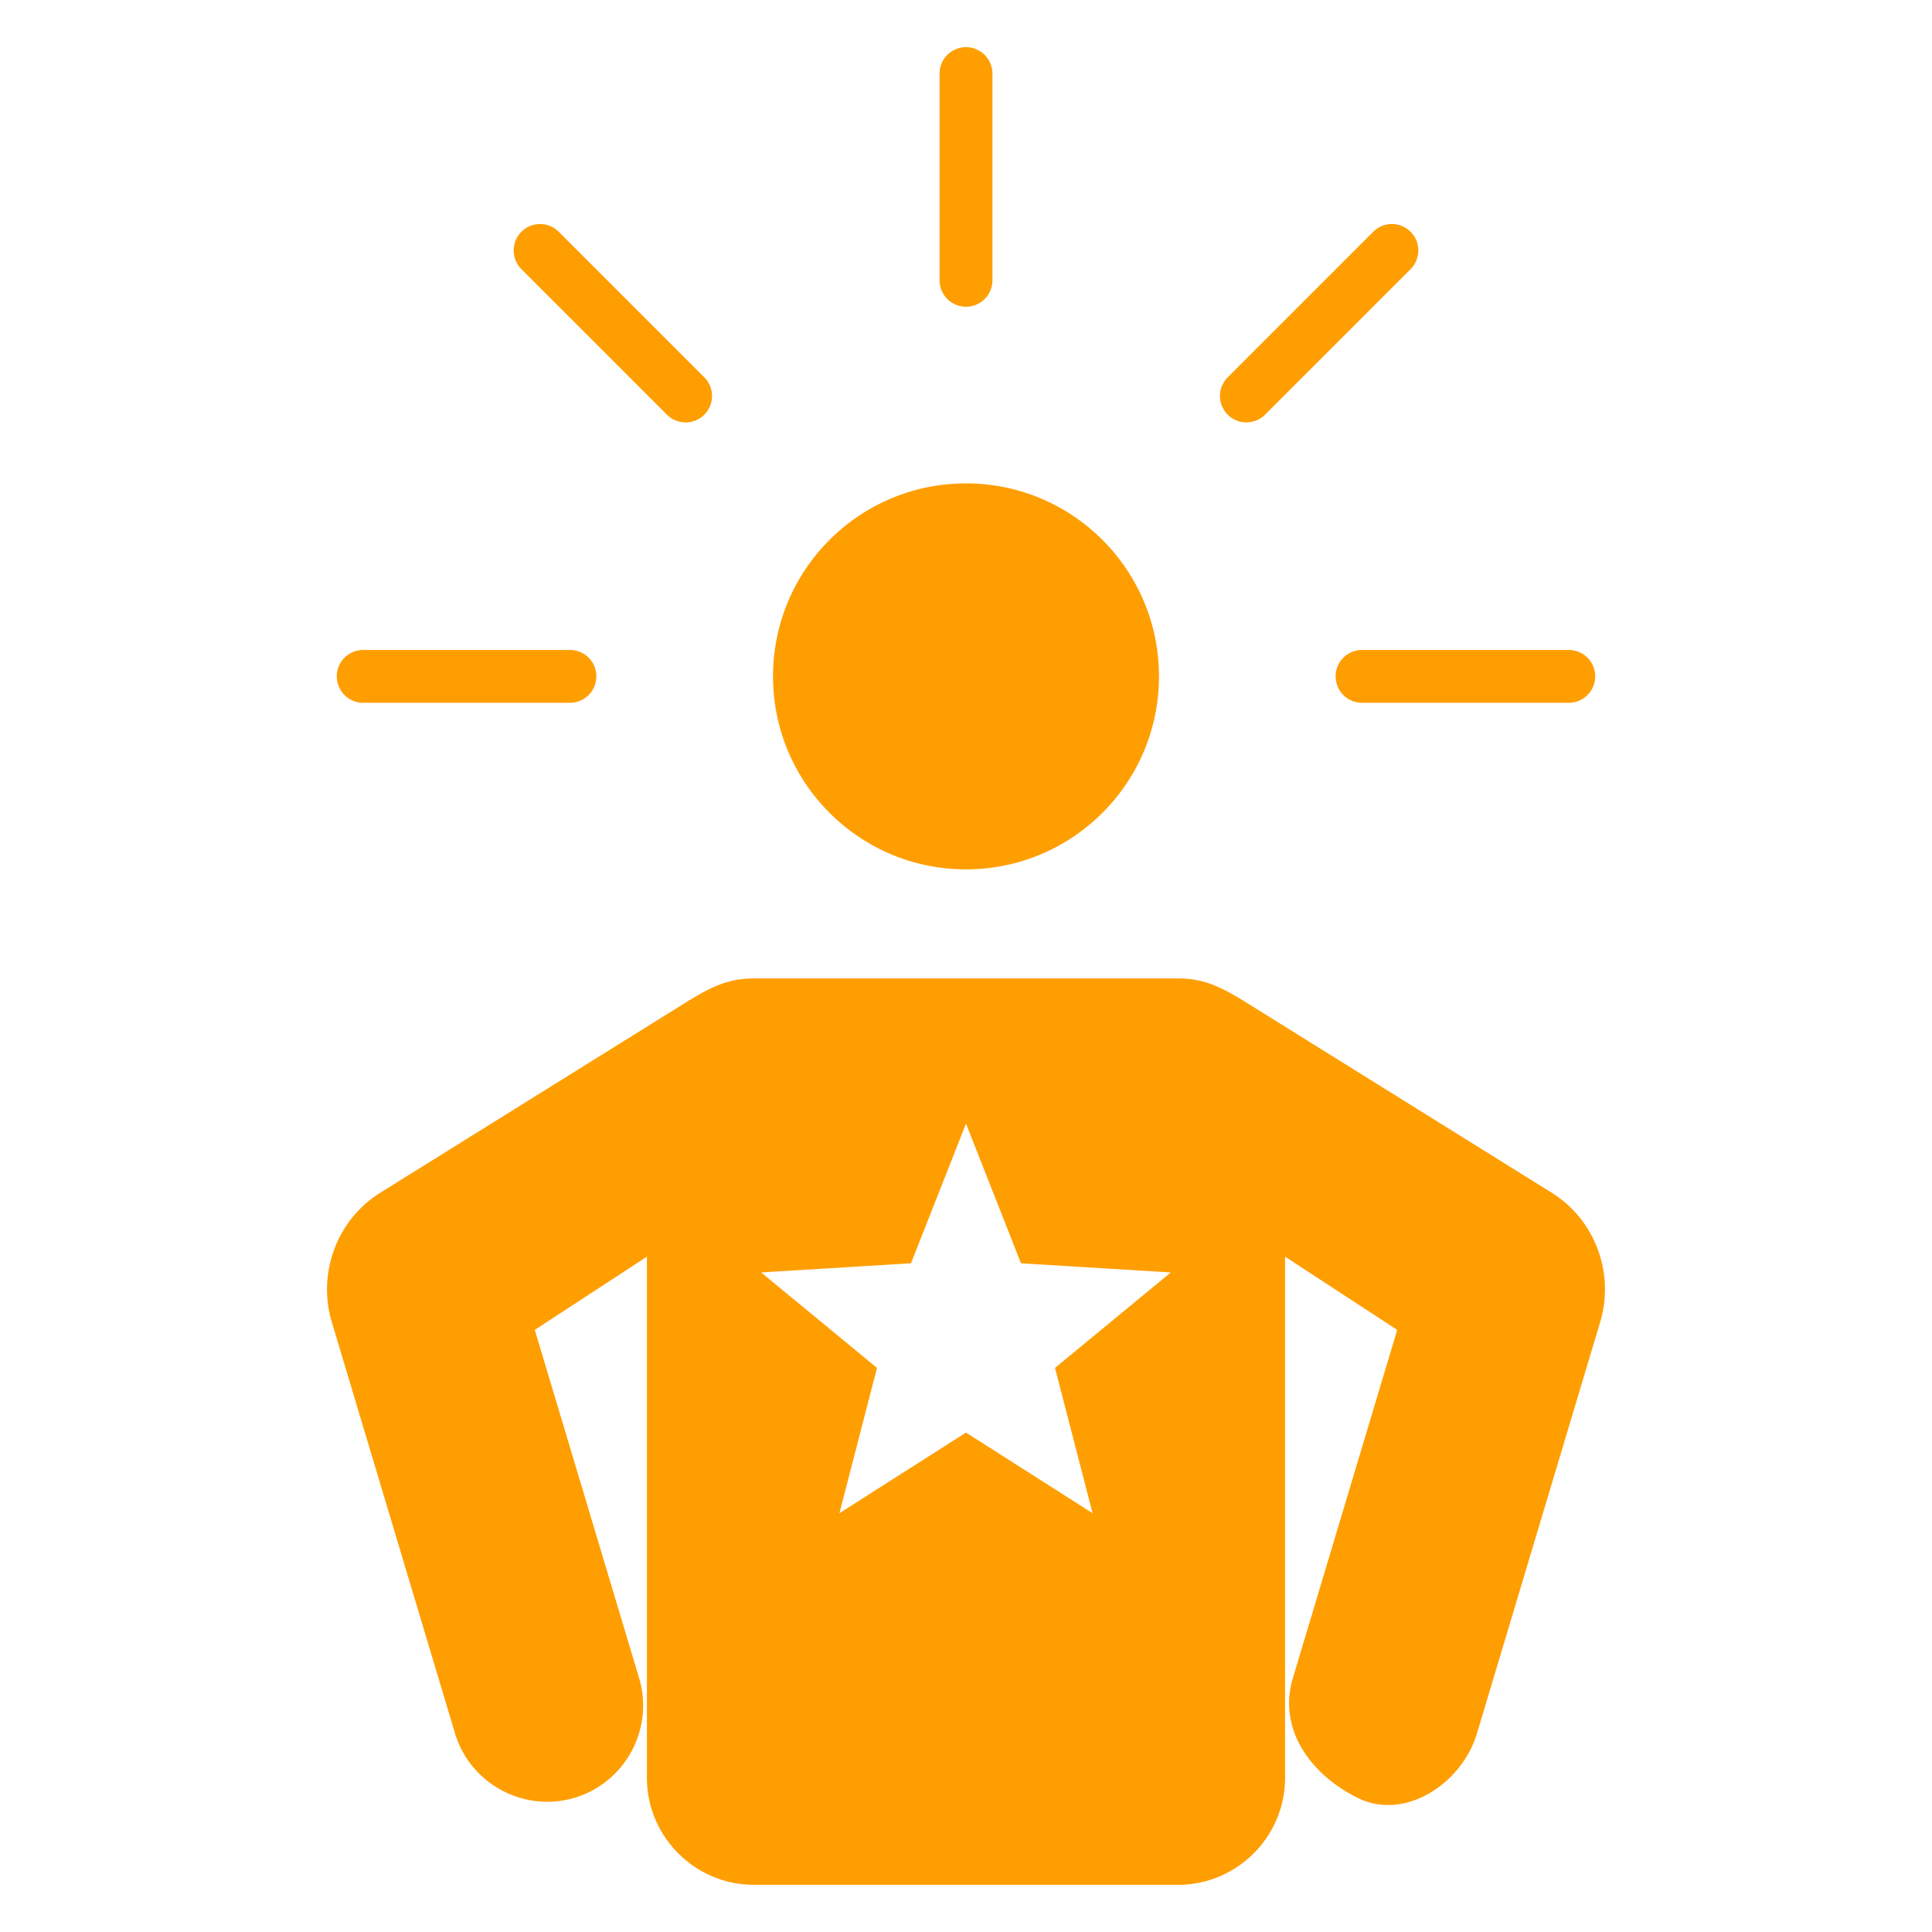 <svg xmlns="http://www.w3.org/2000/svg" version="1.1" xmlns:xlink="http://www.w3.org/1999/xlink" width="512" height="512" x="0" y="0" viewBox="0 0 512 512" style="enable-background:new 0 0 512 512" xml:space="preserve" class=""><g><path fill-rule="evenodd" d="M199.788 259.291h112.423c7.015 0 11.553 2.455 17.172 5.834l81.833 50.959c11.679 7.272 16.665 21.549 12.865 34.234l-32.66 109.017c-4.019 13.417-19.18 23.352-31.707 17.088h-.001c-12.527-6.264-21.108-18.288-17.088-31.707l27.648-92.283-29.715-19.399v138.118c0 15.591-12.758 28.348-28.347 28.348H199.788c-15.589 0-28.347-12.756-28.347-28.348V333.034l-29.715 19.399 27.647 92.283c4.02 13.419-3.671 27.687-17.088 31.707h-.001c-13.417 4.02-27.687-3.671-31.707-17.088l-32.66-109.017c-3.801-12.686 1.186-26.961 12.865-34.234l81.833-50.959c5.621-3.379 10.159-5.834 17.173-5.834zM249 19.5a7 7 0 1 1 14 0v54.788a7 7 0 1 1-14 0zM138.093 71.238a7 7 0 0 1 9.898-9.898l38.741 38.741a7 7 0 0 1-9.898 9.898zM96.254 186.246a7 7 0 1 1 0-14h54.788a7 7 0 1 1 0 14zm319.492-14a7 7 0 1 1 0 14h-54.788a7 7 0 1 1 0-14zM364.008 61.34a7 7 0 0 1 9.898 9.898l-38.741 38.741a7 7 0 0 1-9.898-9.898zM256 128.104c28.245 0 51.142 22.897 51.142 51.142S284.245 230.388 256 230.388s-51.142-22.897-51.142-51.142 22.897-51.142 51.142-51.142zm0 169.662-14.577 37.016-39.709 2.425 30.7 25.302-9.965 38.515L256 379.645l33.551 21.379-9.965-38.515 30.7-25.302-39.709-2.425z" clip-rule="evenodd" fill="#ff9e00" opacity="1" data-original="#000000" class=""></path></g></svg>